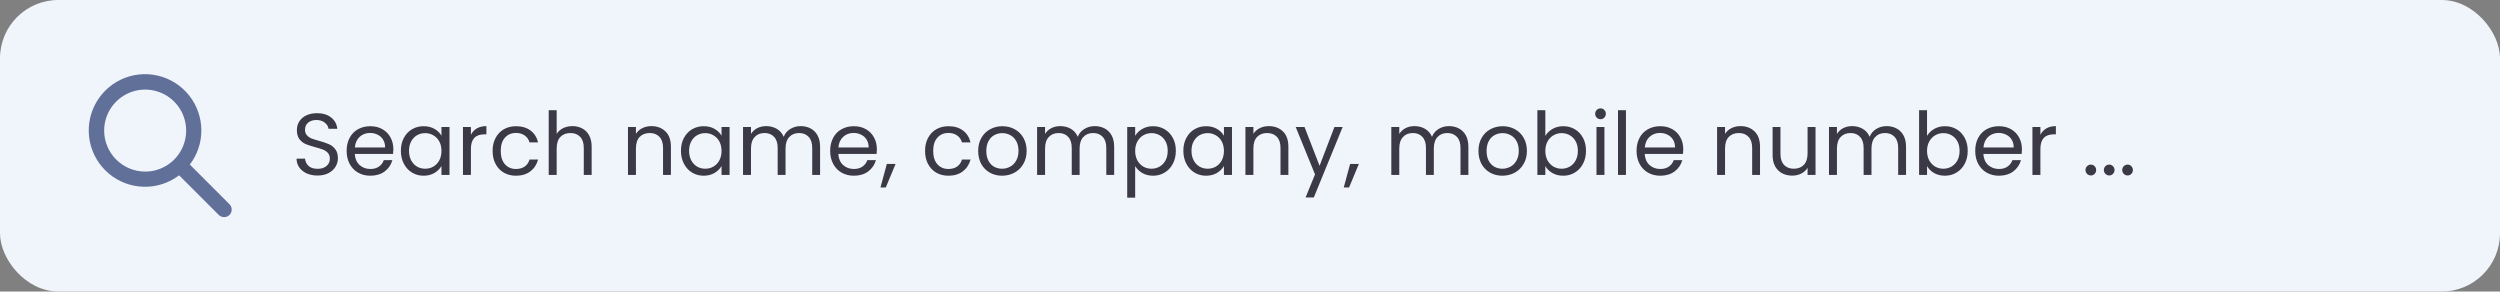 <svg width="343" height="40" viewBox="0 0 343 40" fill="none" xmlns="http://www.w3.org/2000/svg">
<rect x="0" y="0" width="343" height="40" fill="#808080" stroke="none"/>
<rect width="343" height="40" rx="8" fill="#F0F4FB"/>
<g clip-path="url(#clip0_82_3366)">
<path d="M31.483 28.017L26.041 22.575C27.07 21.24 27.626 19.602 27.625 17.917C27.628 16.174 27.043 14.481 25.962 13.113C24.882 11.745 23.371 10.782 21.674 10.382C19.978 9.981 18.196 10.166 16.618 10.907C15.04 11.648 13.759 12.9 12.983 14.461C12.207 16.021 11.981 17.799 12.343 19.504C12.705 21.209 13.633 22.741 14.976 23.853C16.319 24.964 17.998 25.588 19.741 25.624C21.484 25.66 23.187 25.105 24.575 24.05L30.017 29.492C30.213 29.683 30.476 29.79 30.75 29.79C31.024 29.79 31.287 29.683 31.483 29.492C31.58 29.395 31.657 29.28 31.71 29.154C31.762 29.027 31.789 28.891 31.789 28.754C31.789 28.617 31.762 28.482 31.71 28.355C31.657 28.229 31.58 28.113 31.483 28.017ZM14.291 17.917C14.291 16.804 14.621 15.717 15.239 14.792C15.857 13.867 16.736 13.146 17.764 12.72C18.792 12.294 19.923 12.183 21.014 12.4C22.105 12.617 23.107 13.153 23.894 13.939C24.681 14.726 25.216 15.728 25.433 16.819C25.65 17.91 25.539 19.041 25.113 20.069C24.688 21.097 23.967 21.976 23.041 22.594C22.116 23.212 21.029 23.542 19.916 23.542C18.425 23.54 16.996 22.946 15.941 21.892C14.887 20.837 14.294 19.408 14.291 17.917Z" fill="#607099"/>
</g>
<path d="M43.576 24.084C43.024 24.084 42.528 23.988 42.088 23.796C41.656 23.596 41.316 23.324 41.068 22.98C40.82 22.628 40.692 22.224 40.684 21.768H41.848C41.888 22.16 42.048 22.492 42.328 22.764C42.616 23.028 43.032 23.16 43.576 23.16C44.096 23.16 44.504 23.032 44.8 22.776C45.104 22.512 45.256 22.176 45.256 21.768C45.256 21.448 45.168 21.188 44.992 20.988C44.816 20.788 44.596 20.636 44.332 20.532C44.068 20.428 43.712 20.316 43.264 20.196C42.712 20.052 42.268 19.908 41.932 19.764C41.604 19.62 41.32 19.396 41.08 19.092C40.848 18.78 40.732 18.364 40.732 17.844C40.732 17.388 40.848 16.984 41.08 16.632C41.312 16.28 41.636 16.008 42.052 15.816C42.476 15.624 42.96 15.528 43.504 15.528C44.288 15.528 44.928 15.724 45.424 16.116C45.928 16.508 46.212 17.028 46.276 17.676H45.076C45.036 17.356 44.868 17.076 44.572 16.836C44.276 16.588 43.884 16.464 43.396 16.464C42.94 16.464 42.568 16.584 42.28 16.824C41.992 17.056 41.848 17.384 41.848 17.808C41.848 18.112 41.932 18.36 42.1 18.552C42.276 18.744 42.488 18.892 42.736 18.996C42.992 19.092 43.348 19.204 43.804 19.332C44.356 19.484 44.8 19.636 45.136 19.788C45.472 19.932 45.76 20.16 46 20.472C46.24 20.776 46.36 21.192 46.36 21.72C46.36 22.128 46.252 22.512 46.036 22.872C45.82 23.232 45.5 23.524 45.076 23.748C44.652 23.972 44.152 24.084 43.576 24.084ZM53.967 20.46C53.967 20.668 53.955 20.888 53.931 21.12H48.675C48.715 21.768 48.935 22.276 49.335 22.644C49.743 23.004 50.235 23.184 50.811 23.184C51.283 23.184 51.675 23.076 51.987 22.86C52.307 22.636 52.531 22.34 52.659 21.972H53.835C53.659 22.604 53.307 23.12 52.779 23.52C52.251 23.912 51.595 24.108 50.811 24.108C50.187 24.108 49.627 23.968 49.131 23.688C48.643 23.408 48.259 23.012 47.979 22.5C47.699 21.98 47.559 21.38 47.559 20.7C47.559 20.02 47.695 19.424 47.967 18.912C48.239 18.4 48.619 18.008 49.107 17.736C49.603 17.456 50.171 17.316 50.811 17.316C51.435 17.316 51.987 17.452 52.467 17.724C52.947 17.996 53.315 18.372 53.571 18.852C53.835 19.324 53.967 19.86 53.967 20.46ZM52.839 20.232C52.839 19.816 52.747 19.46 52.563 19.164C52.379 18.86 52.127 18.632 51.807 18.48C51.495 18.32 51.147 18.24 50.763 18.24C50.211 18.24 49.739 18.416 49.347 18.768C48.963 19.12 48.743 19.608 48.687 20.232H52.839ZM55 20.688C55 20.016 55.136 19.428 55.408 18.924C55.68 18.412 56.052 18.016 56.524 17.736C57.004 17.456 57.536 17.316 58.12 17.316C58.696 17.316 59.196 17.44 59.62 17.688C60.044 17.936 60.36 18.248 60.568 18.624V17.424H61.672V24H60.568V22.776C60.352 23.16 60.028 23.48 59.596 23.736C59.172 23.984 58.676 24.108 58.108 24.108C57.524 24.108 56.996 23.964 56.524 23.676C56.052 23.388 55.68 22.984 55.408 22.464C55.136 21.944 55 21.352 55 20.688ZM60.568 20.7C60.568 20.204 60.468 19.772 60.268 19.404C60.068 19.036 59.796 18.756 59.452 18.564C59.116 18.364 58.744 18.264 58.336 18.264C57.928 18.264 57.556 18.36 57.22 18.552C56.884 18.744 56.616 19.024 56.416 19.392C56.216 19.76 56.116 20.192 56.116 20.688C56.116 21.192 56.216 21.632 56.416 22.008C56.616 22.376 56.884 22.66 57.22 22.86C57.556 23.052 57.928 23.148 58.336 23.148C58.744 23.148 59.116 23.052 59.452 22.86C59.796 22.66 60.068 22.376 60.268 22.008C60.468 21.632 60.568 21.196 60.568 20.7ZM64.61 18.492C64.802 18.116 65.074 17.824 65.426 17.616C65.786 17.408 66.222 17.304 66.734 17.304V18.432H66.446C65.222 18.432 64.61 19.096 64.61 20.424V24H63.518V17.424H64.61V18.492ZM67.586 20.7C67.586 20.02 67.722 19.428 67.994 18.924C68.266 18.412 68.642 18.016 69.122 17.736C69.61 17.456 70.166 17.316 70.79 17.316C71.598 17.316 72.262 17.512 72.782 17.904C73.31 18.296 73.658 18.84 73.826 19.536H72.65C72.538 19.136 72.318 18.82 71.99 18.588C71.67 18.356 71.27 18.24 70.79 18.24C70.166 18.24 69.662 18.456 69.278 18.888C68.894 19.312 68.702 19.916 68.702 20.7C68.702 21.492 68.894 22.104 69.278 22.536C69.662 22.968 70.166 23.184 70.79 23.184C71.27 23.184 71.67 23.072 71.99 22.848C72.31 22.624 72.53 22.304 72.65 21.888H73.826C73.65 22.56 73.298 23.1 72.77 23.508C72.242 23.908 71.582 24.108 70.79 24.108C70.166 24.108 69.61 23.968 69.122 23.688C68.642 23.408 68.266 23.012 67.994 22.5C67.722 21.988 67.586 21.388 67.586 20.7ZM78.547 17.304C79.043 17.304 79.491 17.412 79.891 17.628C80.291 17.836 80.603 18.152 80.827 18.576C81.059 19 81.175 19.516 81.175 20.124V24H80.095V20.28C80.095 19.624 79.931 19.124 79.603 18.78C79.275 18.428 78.827 18.252 78.259 18.252C77.683 18.252 77.223 18.432 76.879 18.792C76.543 19.152 76.375 19.676 76.375 20.364V24H75.283V15.12H76.375V18.36C76.591 18.024 76.887 17.764 77.263 17.58C77.647 17.396 78.075 17.304 78.547 17.304ZM89.362 17.304C90.162 17.304 90.81 17.548 91.306 18.036C91.802 18.516 92.05 19.212 92.05 20.124V24H90.97V20.28C90.97 19.624 90.806 19.124 90.478 18.78C90.15 18.428 89.702 18.252 89.134 18.252C88.558 18.252 88.098 18.432 87.754 18.792C87.418 19.152 87.25 19.676 87.25 20.364V24H86.158V17.424H87.25V18.36C87.466 18.024 87.758 17.764 88.126 17.58C88.502 17.396 88.914 17.304 89.362 17.304ZM93.426 20.688C93.426 20.016 93.562 19.428 93.834 18.924C94.106 18.412 94.478 18.016 94.95 17.736C95.43 17.456 95.962 17.316 96.546 17.316C97.122 17.316 97.622 17.44 98.046 17.688C98.47 17.936 98.786 18.248 98.994 18.624V17.424H100.098V24H98.994V22.776C98.778 23.16 98.454 23.48 98.022 23.736C97.598 23.984 97.102 24.108 96.534 24.108C95.95 24.108 95.422 23.964 94.95 23.676C94.478 23.388 94.106 22.984 93.834 22.464C93.562 21.944 93.426 21.352 93.426 20.688ZM98.994 20.7C98.994 20.204 98.894 19.772 98.694 19.404C98.494 19.036 98.222 18.756 97.878 18.564C97.542 18.364 97.17 18.264 96.762 18.264C96.354 18.264 95.982 18.36 95.646 18.552C95.31 18.744 95.042 19.024 94.842 19.392C94.642 19.76 94.542 20.192 94.542 20.688C94.542 21.192 94.642 21.632 94.842 22.008C95.042 22.376 95.31 22.66 95.646 22.86C95.982 23.052 96.354 23.148 96.762 23.148C97.17 23.148 97.542 23.052 97.878 22.86C98.222 22.66 98.494 22.376 98.694 22.008C98.894 21.632 98.994 21.196 98.994 20.7ZM109.852 17.304C110.364 17.304 110.82 17.412 111.22 17.628C111.62 17.836 111.936 18.152 112.168 18.576C112.4 19 112.516 19.516 112.516 20.124V24H111.436V20.28C111.436 19.624 111.272 19.124 110.944 18.78C110.624 18.428 110.188 18.252 109.636 18.252C109.068 18.252 108.616 18.436 108.28 18.804C107.944 19.164 107.776 19.688 107.776 20.376V24H106.696V20.28C106.696 19.624 106.532 19.124 106.204 18.78C105.884 18.428 105.448 18.252 104.896 18.252C104.328 18.252 103.876 18.436 103.54 18.804C103.204 19.164 103.036 19.688 103.036 20.376V24H101.944V17.424H103.036V18.372C103.252 18.028 103.54 17.764 103.9 17.58C104.268 17.396 104.672 17.304 105.112 17.304C105.664 17.304 106.152 17.428 106.576 17.676C107 17.924 107.316 18.288 107.524 18.768C107.708 18.304 108.012 17.944 108.436 17.688C108.86 17.432 109.332 17.304 109.852 17.304ZM120.307 20.46C120.307 20.668 120.295 20.888 120.271 21.12H115.015C115.055 21.768 115.275 22.276 115.675 22.644C116.083 23.004 116.575 23.184 117.151 23.184C117.623 23.184 118.015 23.076 118.327 22.86C118.647 22.636 118.871 22.34 118.999 21.972H120.175C119.999 22.604 119.647 23.12 119.119 23.52C118.591 23.912 117.935 24.108 117.151 24.108C116.527 24.108 115.967 23.968 115.471 23.688C114.983 23.408 114.599 23.012 114.319 22.5C114.039 21.98 113.899 21.38 113.899 20.7C113.899 20.02 114.035 19.424 114.307 18.912C114.579 18.4 114.959 18.008 115.447 17.736C115.943 17.456 116.511 17.316 117.151 17.316C117.775 17.316 118.327 17.452 118.807 17.724C119.287 17.996 119.655 18.372 119.911 18.852C120.175 19.324 120.307 19.86 120.307 20.46ZM119.179 20.232C119.179 19.816 119.087 19.46 118.903 19.164C118.719 18.86 118.467 18.632 118.147 18.48C117.835 18.32 117.487 18.24 117.103 18.24C116.551 18.24 116.079 18.416 115.687 18.768C115.303 19.12 115.083 19.608 115.027 20.232H119.179ZM122.876 22.488L121.532 25.716H120.8L121.676 22.488H122.876ZM126.918 20.7C126.918 20.02 127.054 19.428 127.326 18.924C127.598 18.412 127.974 18.016 128.454 17.736C128.942 17.456 129.498 17.316 130.122 17.316C130.93 17.316 131.594 17.512 132.114 17.904C132.642 18.296 132.99 18.84 133.158 19.536H131.982C131.87 19.136 131.65 18.82 131.322 18.588C131.002 18.356 130.602 18.24 130.122 18.24C129.498 18.24 128.994 18.456 128.61 18.888C128.226 19.312 128.034 19.916 128.034 20.7C128.034 21.492 128.226 22.104 128.61 22.536C128.994 22.968 129.498 23.184 130.122 23.184C130.602 23.184 131.002 23.072 131.322 22.848C131.642 22.624 131.862 22.304 131.982 21.888H133.158C132.982 22.56 132.63 23.1 132.102 23.508C131.574 23.908 130.914 24.108 130.122 24.108C129.498 24.108 128.942 23.968 128.454 23.688C127.974 23.408 127.598 23.012 127.326 22.5C127.054 21.988 126.918 21.388 126.918 20.7ZM137.483 24.108C136.867 24.108 136.307 23.968 135.803 23.688C135.307 23.408 134.915 23.012 134.627 22.5C134.347 21.98 134.207 21.38 134.207 20.7C134.207 20.028 134.351 19.436 134.639 18.924C134.935 18.404 135.335 18.008 135.839 17.736C136.343 17.456 136.907 17.316 137.531 17.316C138.155 17.316 138.719 17.456 139.223 17.736C139.727 18.008 140.123 18.4 140.411 18.912C140.707 19.424 140.855 20.02 140.855 20.7C140.855 21.38 140.703 21.98 140.399 22.5C140.103 23.012 139.699 23.408 139.187 23.688C138.675 23.968 138.107 24.108 137.483 24.108ZM137.483 23.148C137.875 23.148 138.243 23.056 138.587 22.872C138.931 22.688 139.207 22.412 139.415 22.044C139.631 21.676 139.739 21.228 139.739 20.7C139.739 20.172 139.635 19.724 139.427 19.356C139.219 18.988 138.947 18.716 138.611 18.54C138.275 18.356 137.911 18.264 137.519 18.264C137.119 18.264 136.751 18.356 136.415 18.54C136.087 18.716 135.823 18.988 135.623 19.356C135.423 19.724 135.323 20.172 135.323 20.7C135.323 21.236 135.419 21.688 135.611 22.056C135.811 22.424 136.075 22.7 136.403 22.884C136.731 23.06 137.091 23.148 137.483 23.148ZM150.199 17.304C150.711 17.304 151.167 17.412 151.567 17.628C151.967 17.836 152.283 18.152 152.515 18.576C152.747 19 152.863 19.516 152.863 20.124V24H151.783V20.28C151.783 19.624 151.619 19.124 151.291 18.78C150.971 18.428 150.535 18.252 149.983 18.252C149.415 18.252 148.963 18.436 148.627 18.804C148.291 19.164 148.123 19.688 148.123 20.376V24H147.043V20.28C147.043 19.624 146.879 19.124 146.551 18.78C146.231 18.428 145.795 18.252 145.243 18.252C144.675 18.252 144.223 18.436 143.887 18.804C143.551 19.164 143.383 19.688 143.383 20.376V24H142.291V17.424H143.383V18.372C143.599 18.028 143.887 17.764 144.247 17.58C144.615 17.396 145.019 17.304 145.459 17.304C146.011 17.304 146.499 17.428 146.923 17.676C147.347 17.924 147.663 18.288 147.871 18.768C148.055 18.304 148.359 17.944 148.783 17.688C149.207 17.432 149.679 17.304 150.199 17.304ZM155.746 18.636C155.962 18.26 156.282 17.948 156.706 17.7C157.138 17.444 157.638 17.316 158.206 17.316C158.79 17.316 159.318 17.456 159.79 17.736C160.27 18.016 160.646 18.412 160.918 18.924C161.19 19.428 161.326 20.016 161.326 20.688C161.326 21.352 161.19 21.944 160.918 22.464C160.646 22.984 160.27 23.388 159.79 23.676C159.318 23.964 158.79 24.108 158.206 24.108C157.646 24.108 157.15 23.984 156.718 23.736C156.294 23.48 155.97 23.164 155.746 22.788V27.12H154.654V17.424H155.746V18.636ZM160.21 20.688C160.21 20.192 160.11 19.76 159.91 19.392C159.71 19.024 159.438 18.744 159.094 18.552C158.758 18.36 158.386 18.264 157.978 18.264C157.578 18.264 157.206 18.364 156.862 18.564C156.526 18.756 156.254 19.04 156.046 19.416C155.846 19.784 155.746 20.212 155.746 20.7C155.746 21.196 155.846 21.632 156.046 22.008C156.254 22.376 156.526 22.66 156.862 22.86C157.206 23.052 157.578 23.148 157.978 23.148C158.386 23.148 158.758 23.052 159.094 22.86C159.438 22.66 159.71 22.376 159.91 22.008C160.11 21.632 160.21 21.192 160.21 20.688ZM162.356 20.688C162.356 20.016 162.492 19.428 162.764 18.924C163.036 18.412 163.408 18.016 163.88 17.736C164.36 17.456 164.892 17.316 165.476 17.316C166.052 17.316 166.552 17.44 166.976 17.688C167.4 17.936 167.716 18.248 167.924 18.624V17.424H169.028V24H167.924V22.776C167.708 23.16 167.384 23.48 166.952 23.736C166.528 23.984 166.032 24.108 165.464 24.108C164.88 24.108 164.352 23.964 163.88 23.676C163.408 23.388 163.036 22.984 162.764 22.464C162.492 21.944 162.356 21.352 162.356 20.688ZM167.924 20.7C167.924 20.204 167.824 19.772 167.624 19.404C167.424 19.036 167.152 18.756 166.808 18.564C166.472 18.364 166.1 18.264 165.692 18.264C165.284 18.264 164.912 18.36 164.576 18.552C164.24 18.744 163.972 19.024 163.772 19.392C163.572 19.76 163.472 20.192 163.472 20.688C163.472 21.192 163.572 21.632 163.772 22.008C163.972 22.376 164.24 22.66 164.576 22.86C164.912 23.052 165.284 23.148 165.692 23.148C166.1 23.148 166.472 23.052 166.808 22.86C167.152 22.66 167.424 22.376 167.624 22.008C167.824 21.632 167.924 21.196 167.924 20.7ZM174.077 17.304C174.877 17.304 175.525 17.548 176.021 18.036C176.517 18.516 176.765 19.212 176.765 20.124V24H175.685V20.28C175.685 19.624 175.521 19.124 175.193 18.78C174.865 18.428 174.417 18.252 173.849 18.252C173.273 18.252 172.813 18.432 172.469 18.792C172.133 19.152 171.965 19.676 171.965 20.364V24H170.873V17.424H171.965V18.36C172.181 18.024 172.473 17.764 172.841 17.58C173.217 17.396 173.629 17.304 174.077 17.304ZM184.213 17.424L180.253 27.096H179.125L180.421 23.928L177.769 17.424H178.981L181.045 22.752L183.085 17.424H184.213ZM186.439 22.488L185.095 25.716H184.363L185.239 22.488H186.439ZM198.797 17.304C199.309 17.304 199.765 17.412 200.165 17.628C200.565 17.836 200.881 18.152 201.113 18.576C201.345 19 201.461 19.516 201.461 20.124V24H200.381V20.28C200.381 19.624 200.217 19.124 199.889 18.78C199.569 18.428 199.133 18.252 198.581 18.252C198.013 18.252 197.561 18.436 197.225 18.804C196.889 19.164 196.721 19.688 196.721 20.376V24H195.641V20.28C195.641 19.624 195.477 19.124 195.149 18.78C194.829 18.428 194.393 18.252 193.841 18.252C193.273 18.252 192.821 18.436 192.485 18.804C192.149 19.164 191.981 19.688 191.981 20.376V24H190.889V17.424H191.981V18.372C192.197 18.028 192.485 17.764 192.845 17.58C193.213 17.396 193.617 17.304 194.057 17.304C194.609 17.304 195.097 17.428 195.521 17.676C195.945 17.924 196.261 18.288 196.469 18.768C196.653 18.304 196.957 17.944 197.381 17.688C197.805 17.432 198.277 17.304 198.797 17.304ZM206.12 24.108C205.504 24.108 204.944 23.968 204.44 23.688C203.944 23.408 203.552 23.012 203.264 22.5C202.984 21.98 202.844 21.38 202.844 20.7C202.844 20.028 202.988 19.436 203.276 18.924C203.572 18.404 203.972 18.008 204.476 17.736C204.98 17.456 205.544 17.316 206.168 17.316C206.792 17.316 207.356 17.456 207.86 17.736C208.364 18.008 208.76 18.4 209.048 18.912C209.344 19.424 209.492 20.02 209.492 20.7C209.492 21.38 209.34 21.98 209.036 22.5C208.74 23.012 208.336 23.408 207.824 23.688C207.312 23.968 206.744 24.108 206.12 24.108ZM206.12 23.148C206.512 23.148 206.88 23.056 207.224 22.872C207.568 22.688 207.844 22.412 208.052 22.044C208.268 21.676 208.376 21.228 208.376 20.7C208.376 20.172 208.272 19.724 208.064 19.356C207.856 18.988 207.584 18.716 207.248 18.54C206.912 18.356 206.548 18.264 206.156 18.264C205.756 18.264 205.388 18.356 205.052 18.54C204.724 18.716 204.46 18.988 204.26 19.356C204.06 19.724 203.96 20.172 203.96 20.7C203.96 21.236 204.056 21.688 204.248 22.056C204.448 22.424 204.712 22.7 205.04 22.884C205.368 23.06 205.728 23.148 206.12 23.148ZM212.02 18.648C212.244 18.256 212.572 17.936 213.004 17.688C213.436 17.44 213.928 17.316 214.48 17.316C215.072 17.316 215.604 17.456 216.076 17.736C216.548 18.016 216.92 18.412 217.192 18.924C217.464 19.428 217.6 20.016 217.6 20.688C217.6 21.352 217.464 21.944 217.192 22.464C216.92 22.984 216.544 23.388 216.064 23.676C215.592 23.964 215.064 24.108 214.48 24.108C213.912 24.108 213.412 23.984 212.98 23.736C212.556 23.488 212.236 23.172 212.02 22.788V24H210.928V15.12H212.02V18.648ZM216.484 20.688C216.484 20.192 216.384 19.76 216.184 19.392C215.984 19.024 215.712 18.744 215.368 18.552C215.032 18.36 214.66 18.264 214.252 18.264C213.852 18.264 213.48 18.364 213.136 18.564C212.8 18.756 212.528 19.04 212.32 19.416C212.12 19.784 212.02 20.212 212.02 20.7C212.02 21.196 212.12 21.632 212.32 22.008C212.528 22.376 212.8 22.66 213.136 22.86C213.48 23.052 213.852 23.148 214.252 23.148C214.66 23.148 215.032 23.052 215.368 22.86C215.712 22.66 215.984 22.376 216.184 22.008C216.384 21.632 216.484 21.192 216.484 20.688ZM219.601 16.356C219.393 16.356 219.217 16.284 219.073 16.14C218.929 15.996 218.857 15.82 218.857 15.612C218.857 15.404 218.929 15.228 219.073 15.084C219.217 14.94 219.393 14.868 219.601 14.868C219.801 14.868 219.969 14.94 220.105 15.084C220.249 15.228 220.321 15.404 220.321 15.612C220.321 15.82 220.249 15.996 220.105 16.14C219.969 16.284 219.801 16.356 219.601 16.356ZM220.129 17.424V24H219.037V17.424H220.129ZM223.082 15.12V24H221.99V15.12H223.082ZM230.944 20.46C230.944 20.668 230.932 20.888 230.908 21.12H225.652C225.692 21.768 225.912 22.276 226.312 22.644C226.72 23.004 227.212 23.184 227.788 23.184C228.26 23.184 228.652 23.076 228.964 22.86C229.284 22.636 229.508 22.34 229.636 21.972H230.812C230.636 22.604 230.284 23.12 229.756 23.52C229.228 23.912 228.572 24.108 227.788 24.108C227.164 24.108 226.604 23.968 226.108 23.688C225.62 23.408 225.236 23.012 224.956 22.5C224.676 21.98 224.536 21.38 224.536 20.7C224.536 20.02 224.672 19.424 224.944 18.912C225.216 18.4 225.596 18.008 226.084 17.736C226.58 17.456 227.148 17.316 227.788 17.316C228.412 17.316 228.964 17.452 229.444 17.724C229.924 17.996 230.292 18.372 230.548 18.852C230.812 19.324 230.944 19.86 230.944 20.46ZM229.816 20.232C229.816 19.816 229.724 19.46 229.54 19.164C229.356 18.86 229.104 18.632 228.784 18.48C228.472 18.32 228.124 18.24 227.74 18.24C227.188 18.24 226.716 18.416 226.324 18.768C225.94 19.12 225.72 19.608 225.664 20.232H229.816ZM238.788 17.304C239.588 17.304 240.236 17.548 240.732 18.036C241.228 18.516 241.476 19.212 241.476 20.124V24H240.396V20.28C240.396 19.624 240.232 19.124 239.904 18.78C239.576 18.428 239.128 18.252 238.56 18.252C237.984 18.252 237.524 18.432 237.18 18.792C236.844 19.152 236.676 19.676 236.676 20.364V24H235.584V17.424H236.676V18.36C236.892 18.024 237.184 17.764 237.552 17.58C237.928 17.396 238.34 17.304 238.788 17.304ZM249.092 17.424V24H248V23.028C247.792 23.364 247.5 23.628 247.124 23.82C246.756 24.004 246.348 24.096 245.9 24.096C245.388 24.096 244.928 23.992 244.52 23.784C244.112 23.568 243.788 23.248 243.548 22.824C243.316 22.4 243.2 21.884 243.2 21.276V17.424H244.28V21.132C244.28 21.78 244.444 22.28 244.772 22.632C245.1 22.976 245.548 23.148 246.116 23.148C246.7 23.148 247.16 22.968 247.496 22.608C247.832 22.248 248 21.724 248 21.036V17.424H249.092ZM258.844 17.304C259.356 17.304 259.812 17.412 260.212 17.628C260.612 17.836 260.928 18.152 261.16 18.576C261.392 19 261.508 19.516 261.508 20.124V24H260.428V20.28C260.428 19.624 260.264 19.124 259.936 18.78C259.616 18.428 259.18 18.252 258.628 18.252C258.06 18.252 257.608 18.436 257.272 18.804C256.936 19.164 256.768 19.688 256.768 20.376V24H255.688V20.28C255.688 19.624 255.524 19.124 255.196 18.78C254.876 18.428 254.44 18.252 253.888 18.252C253.32 18.252 252.868 18.436 252.532 18.804C252.196 19.164 252.028 19.688 252.028 20.376V24H250.936V17.424H252.028V18.372C252.244 18.028 252.532 17.764 252.892 17.58C253.26 17.396 253.664 17.304 254.104 17.304C254.656 17.304 255.144 17.428 255.568 17.676C255.992 17.924 256.308 18.288 256.516 18.768C256.7 18.304 257.004 17.944 257.428 17.688C257.852 17.432 258.324 17.304 258.844 17.304ZM264.391 18.648C264.615 18.256 264.943 17.936 265.375 17.688C265.807 17.44 266.299 17.316 266.851 17.316C267.443 17.316 267.975 17.456 268.447 17.736C268.919 18.016 269.291 18.412 269.563 18.924C269.835 19.428 269.971 20.016 269.971 20.688C269.971 21.352 269.835 21.944 269.563 22.464C269.291 22.984 268.915 23.388 268.435 23.676C267.963 23.964 267.435 24.108 266.851 24.108C266.283 24.108 265.783 23.984 265.351 23.736C264.927 23.488 264.607 23.172 264.391 22.788V24H263.299V15.12H264.391V18.648ZM268.855 20.688C268.855 20.192 268.755 19.76 268.555 19.392C268.355 19.024 268.083 18.744 267.739 18.552C267.403 18.36 267.031 18.264 266.623 18.264C266.223 18.264 265.851 18.364 265.507 18.564C265.171 18.756 264.899 19.04 264.691 19.416C264.491 19.784 264.391 20.212 264.391 20.7C264.391 21.196 264.491 21.632 264.691 22.008C264.899 22.376 265.171 22.66 265.507 22.86C265.851 23.052 266.223 23.148 266.623 23.148C267.031 23.148 267.403 23.052 267.739 22.86C268.083 22.66 268.355 22.376 268.555 22.008C268.755 21.632 268.855 21.192 268.855 20.688ZM277.408 20.46C277.408 20.668 277.396 20.888 277.372 21.12H272.116C272.156 21.768 272.376 22.276 272.776 22.644C273.184 23.004 273.676 23.184 274.252 23.184C274.724 23.184 275.116 23.076 275.428 22.86C275.748 22.636 275.972 22.34 276.1 21.972H277.276C277.1 22.604 276.748 23.12 276.22 23.52C275.692 23.912 275.036 24.108 274.252 24.108C273.628 24.108 273.068 23.968 272.572 23.688C272.084 23.408 271.7 23.012 271.42 22.5C271.14 21.98 271 21.38 271 20.7C271 20.02 271.136 19.424 271.408 18.912C271.68 18.4 272.06 18.008 272.548 17.736C273.044 17.456 273.612 17.316 274.252 17.316C274.876 17.316 275.428 17.452 275.908 17.724C276.388 17.996 276.756 18.372 277.012 18.852C277.276 19.324 277.408 19.86 277.408 20.46ZM276.28 20.232C276.28 19.816 276.188 19.46 276.004 19.164C275.82 18.86 275.568 18.632 275.248 18.48C274.936 18.32 274.588 18.24 274.204 18.24C273.652 18.24 273.18 18.416 272.788 18.768C272.404 19.12 272.184 19.608 272.128 20.232H276.28ZM279.942 18.492C280.134 18.116 280.406 17.824 280.758 17.616C281.118 17.408 281.554 17.304 282.066 17.304V18.432H281.778C280.554 18.432 279.942 19.096 279.942 20.424V24H278.85V17.424H279.942V18.492ZM286.874 24.072C286.666 24.072 286.49 24 286.346 23.856C286.202 23.712 286.13 23.536 286.13 23.328C286.13 23.12 286.202 22.944 286.346 22.8C286.49 22.656 286.666 22.584 286.874 22.584C287.074 22.584 287.242 22.656 287.378 22.8C287.522 22.944 287.594 23.12 287.594 23.328C287.594 23.536 287.522 23.712 287.378 23.856C287.242 24 287.074 24.072 286.874 24.072ZM289.393 24.072C289.185 24.072 289.009 24 288.865 23.856C288.721 23.712 288.649 23.536 288.649 23.328C288.649 23.12 288.721 22.944 288.865 22.8C289.009 22.656 289.185 22.584 289.393 22.584C289.593 22.584 289.761 22.656 289.897 22.8C290.041 22.944 290.113 23.12 290.113 23.328C290.113 23.536 290.041 23.712 289.897 23.856C289.761 24 289.593 24.072 289.393 24.072ZM291.913 24.072C291.705 24.072 291.529 24 291.385 23.856C291.241 23.712 291.169 23.536 291.169 23.328C291.169 23.12 291.241 22.944 291.385 22.8C291.529 22.656 291.705 22.584 291.913 22.584C292.113 22.584 292.281 22.656 292.417 22.8C292.561 22.944 292.633 23.12 292.633 23.328C292.633 23.536 292.561 23.712 292.417 23.856C292.281 24 292.113 24.072 291.913 24.072Z" fill="#3B3945"/>
<defs>
<clipPath id="clip0_82_3366">
<rect width="20" height="20" fill="white" transform="translate(12 10)"/>
</clipPath>
</defs>
</svg>
